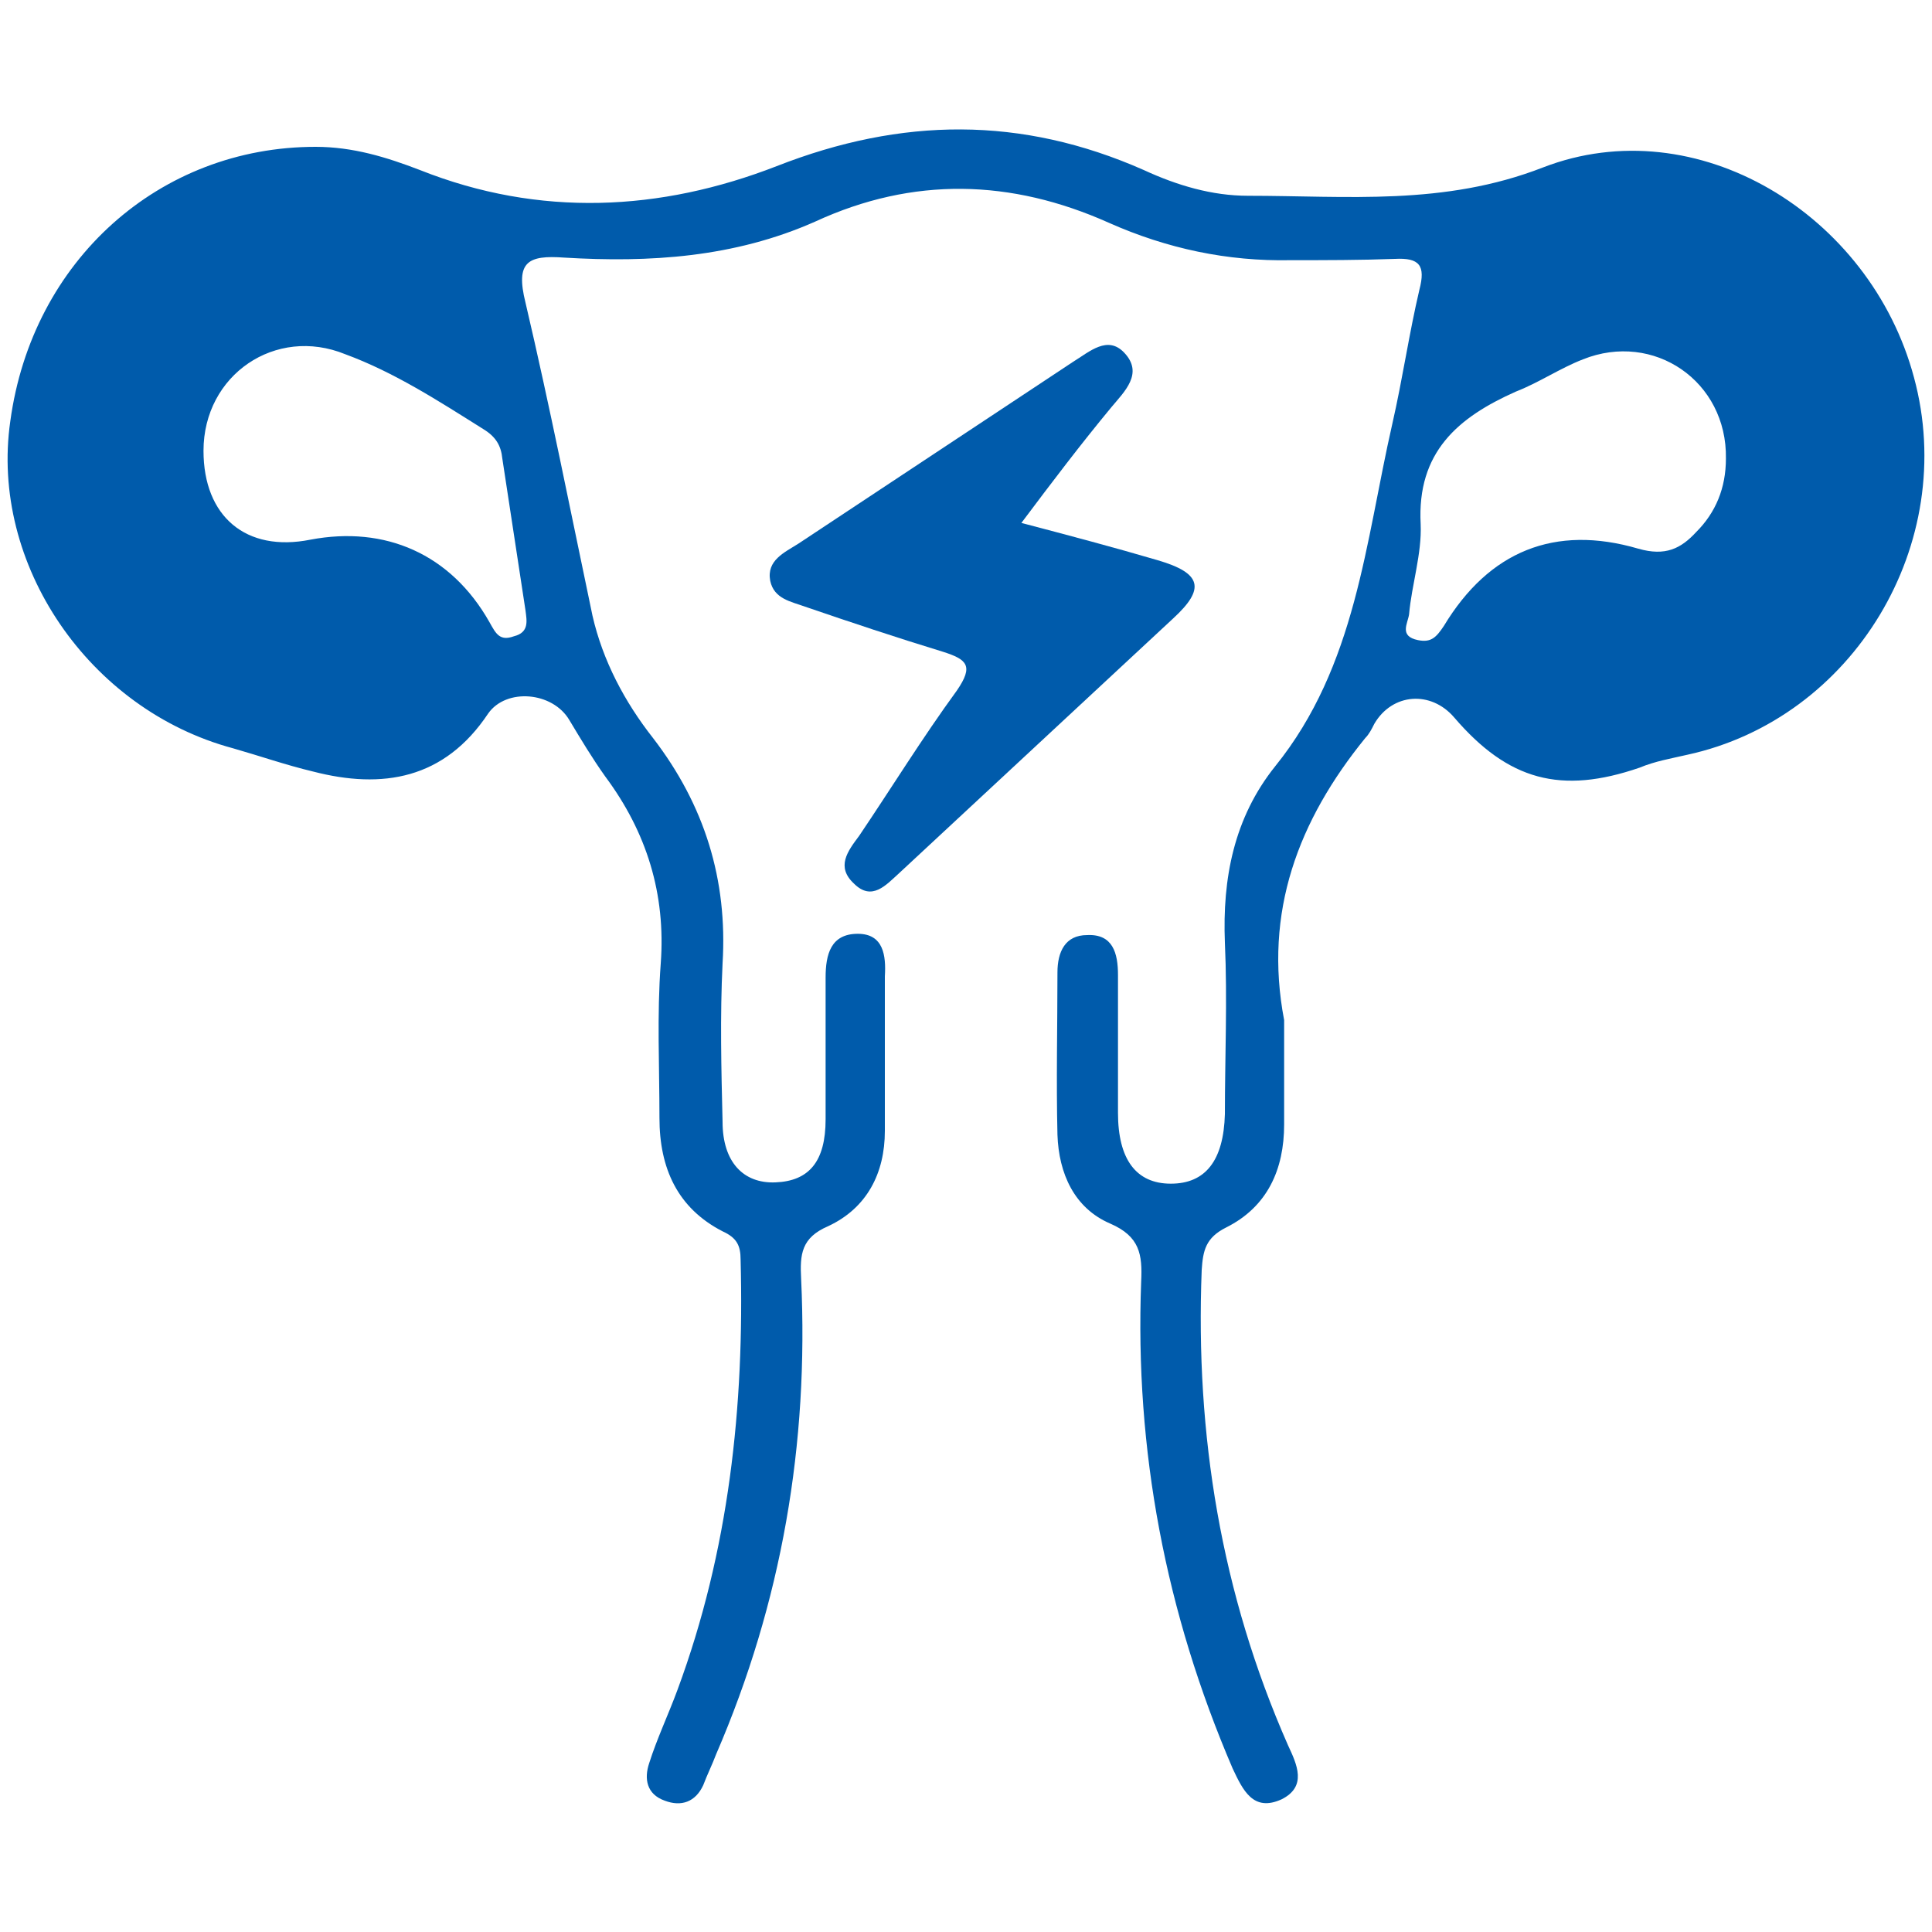 <?xml version="1.0" encoding="utf-8"?>
<!-- Generator: Adobe Illustrator 24.3.0, SVG Export Plug-In . SVG Version: 6.00 Build 0)  -->
<svg version="1.1" id="Layer_1" xmlns="http://www.w3.org/2000/svg" xmlns:xlink="http://www.w3.org/1999/xlink" x="0px" y="0px"
	 viewBox="0 0 150 150" style="enable-background:new 0 0 150 150;" xml:space="preserve">
<style type="text/css">
	.st0{fill:#005BAB;}
</style>
<g>
	<path class="st0" d="M99.7,79.2c0,2.7,0,5.4,0,8.1c0,3.5-1.3,6.4-4.5,8c-1.6,0.8-1.8,1.8-1.9,3.3c-0.5,12.8,1.5,25.1,6.7,36.9
		c0.7,1.5,1.5,3.2-0.5,4.2c-2.2,1-3-0.7-3.8-2.4c-5.2-12.1-7.6-24.7-7.1-37.8c0.1-2.1-0.1-3.5-2.4-4.5c-2.8-1.2-4-3.9-4.1-6.9
		c-0.1-4.2,0-8.4,0-12.6c0-1.6,0.6-2.9,2.3-2.9c2-0.1,2.4,1.4,2.4,3.1c0,3.6,0,7.1,0,10.7c0,3.6,1.4,5.5,4.1,5.5
		c2.7,0,4.1-1.8,4.2-5.4c0-4.4,0.2-8.9,0-13.3c-0.2-5,0.7-9.7,3.9-13.7c6.3-7.8,7-17.4,9.1-26.6c0.8-3.5,1.3-7,2.1-10.4
		c0.5-1.9,0-2.5-1.9-2.4c-2.7,0.1-5.4,0.1-8.1,0.1c-4.9,0.1-9.6-0.9-14.1-2.9c-7.6-3.4-15.2-3.6-22.8-0.1C57,20,50.4,20.4,43.8,20
		c-2.8-0.2-3.8,0.3-3,3.5c1.9,8.1,3.5,16.2,5.2,24.3c0.8,3.5,2.5,6.7,4.7,9.5c4,5.2,5.8,11,5.4,17.5c-0.2,4.1-0.1,8.2,0,12.3
		c0,3.1,1.6,4.8,4.1,4.7c2.6-0.1,3.9-1.6,3.9-4.9c0-3.7,0-7.3,0-11c0-1.8,0.4-3.4,2.5-3.4c2,0,2.2,1.7,2.1,3.3c0,4,0,8,0,12
		c0,3.3-1.4,6-4.4,7.4c-2.1,0.9-2.2,2.2-2.1,4.1c0.6,12.8-1.5,25.1-6.6,36.9c-0.3,0.8-0.7,1.6-1,2.4c-0.6,1.3-1.7,1.7-3,1.2
		c-1.4-0.5-1.6-1.7-1.2-2.9c0.6-1.9,1.5-3.8,2.2-5.7c4-10.8,5.2-22,4.9-33.4c0-1.1-0.3-1.7-1.4-2.2c-3.5-1.8-4.9-4.9-4.9-8.8
		c0-4-0.2-8,0.1-12c0.4-5.4-1.1-10.2-4.3-14.5c-1-1.4-1.9-2.9-2.8-4.4c-1.3-2.2-4.9-2.5-6.3-0.5c-3.4,5.1-8.2,5.9-13.6,4.5
		c-2.1-0.5-4.1-1.2-6.2-1.8C6.9,55.1-0.8,43.8,0.8,32.7c1.7-12.5,11.6-21.3,23.7-21.3c2.9,0,5.5,0.8,8.1,1.8
		c9.3,3.7,18.7,3.2,27.7-0.3c9.7-3.8,19-3.9,28.5,0.3c2.6,1.2,5.3,2,8.1,2c7.7,0,15.2,0.8,22.9-2.2c11.9-4.6,25.4,3.6,28.8,16.3
		c3.5,12.9-4.7,26.5-17.6,29.3c-1.3,0.3-2.5,0.5-3.7,1c-6.1,2.1-10.2,1-14.4-3.9c-1.8-2.1-4.8-1.9-6.2,0.5c-0.2,0.4-0.4,0.8-0.7,1.1
		C100.8,63.7,98.1,70.8,99.7,79.2z M15.8,35c0,5.1,3.3,7.9,8.3,6.9C29.9,40.8,35,43,38,48.3c0.5,0.9,0.8,1.5,1.9,1.1
		c1.2-0.3,1-1.2,0.9-2c-0.6-3.9-1.2-7.9-1.8-11.8c-0.1-1-0.5-1.7-1.5-2.3c-3.5-2.2-6.9-4.4-10.7-5.8C21.4,25.3,15.8,29.1,15.8,35z
		 M134,35.6c0.1-6-5.6-9.9-11.1-7.7c-1.8,0.7-3.4,1.8-5.2,2.5c-4.5,2-7.7,4.7-7.4,10.3c0.1,2.3-0.7,4.7-0.9,7
		c-0.1,0.7-0.8,1.7,0.7,2c1,0.2,1.4-0.2,2-1.1c3.5-5.8,8.6-7.9,15.1-6c2.1,0.6,3.3,0,4.5-1.3C133.2,39.8,134,37.9,134,35.6z"/>
	<path class="st0" d="M79.3,40.6c3.8,1,7.2,1.9,10.6,2.9c3.4,1,3.7,2.2,1.2,4.5C84,54.6,76.9,61.2,69.8,67.8c-1,0.9-2.1,2.2-3.5,0.8
		c-1.4-1.3-0.5-2.5,0.4-3.7c2.5-3.7,4.9-7.6,7.6-11.3c1.3-1.9,0.8-2.4-1.1-3c-3.6-1.1-7.2-2.3-10.7-3.5c-1.1-0.4-2.4-0.6-2.7-2
		c-0.3-1.6,1.1-2.2,2.2-2.9c7.1-4.7,14.2-9.4,21.3-14.1c1.3-0.8,2.7-2.1,4-0.7c1.5,1.6,0,3-1,4.2C83.9,34.5,81.7,37.4,79.3,40.6z"/>
</g>
<g>
	<path class="st0" d="M493.8,361.9c-1.8,0-3.3,0-4.8,0c-60.5,0-121,0-181.5,0c-13.8,0-20.7-6.9-20.7-20.7c0-90.1,0-180.1,0-270.2
		c0-13.5,7-20.5,20.6-20.5c98.1,0,196.1,0,294.2,0c13.7,0,20.6,6.9,20.6,20.8c0,64.7,0,129.5-0.1,194.2c0,2.6,0.8,4.2,2.9,5.9
		c27.7,22.5,38.9,51.5,30.5,86.1c-8.3,34.5-31.3,55.9-66.3,62.8c-40.9,7.9-80.9-16-94.3-55.3C494.6,364,494.2,363.1,493.8,361.9z
		 M586.2,254.9c0-1.7,0-3.1,0-4.4c0-45.8,0-91.5,0.1-137.3c0-2.7,0.8-5.7,2.1-8.1c6.6-11.9,13.4-23.6,20.1-35.4c1.8-3.2,0.6-6.1-3-7
		c-1.3-0.3-2.7-0.2-4.1-0.2c-97.9,0-195.8,0-293.7,0c-1,0-2-0.1-3,0c-4.7,0.4-6.4,3.6-4,7.7c6.7,11.7,13.4,23.3,19.9,35.1
		c1.2,2.2,2,4.9,2,7.4c0.1,62.4,0.1,124.7,0,187.1c0,2.5-0.8,5.2-2,7.4c-6.6,11.9-13.4,23.6-20.1,35.4c-2.1,3.7-0.5,6.8,3.7,7.4
		c1.1,0.1,2.2,0.1,3.4,0.1c59.7,0,119.5,0,179.2,0c1.3,0,2.7,0,4.4,0c-3.2-27.6,4-51.5,23.4-71.1
		C534.2,259.2,558.2,251.7,586.2,254.9z M502.4,338.1c-0.1,39.4,32.2,71.7,72,71.7c39.1,0.1,71.6-32.1,71.7-71.2
		c0.2-39.6-31.8-72.3-70.9-72.5C534.8,265.9,502.5,297.8,502.4,338.1z M298.9,319.9c0.2,0,0.4,0.1,0.6,0.1
		c3.3-5.7,6.6-11.4,9.8-17.2c0.8-1.6,1.4-3.5,1.4-5.3c0.1-60.9,0.1-121.8,0-182.6c0-1.1,0.2-2.4-0.3-3.3
		c-3.6-6.5-7.3-12.9-10.9-19.3c-0.2,0.1-0.4,0.2-0.6,0.3C298.9,168.3,298.9,244.1,298.9,319.9z M609.8,261.9c0-56.8,0-113.1,0-170.3
		c-3.7,6.4-7,12-10,17.7c-0.9,1.8-1.5,4-1.6,5.9c-0.1,46.3-0.1,92.5-0.1,138.8c0,1.2,0,2.4,0,3.5C602.3,259.1,606,260.5,609.8,261.9
		z"/>
	<path class="st0" d="M454.4,86.1c52.1,0.3,95.3,42.5,95.9,94.1c0.1,5.3-0.9,6.7-6,8.5c-28.7,9.6-57.4,19.2-86.2,28.6
		c-2.2,0.7-5,0.7-7.2,0c-28.6-9.4-57.2-19-85.8-28.5c-5.7-1.9-6.5-3.1-6.4-9.2c0.7-44.7,35.1-84.5,79.4-91.6
		C443.4,87.1,448.9,86.7,454.4,86.1z M472.6,199.2c0.7,0.2,0.8,0.3,0.9,0.3c20.9-6.9,41.8-13.8,62.7-20.9c0.9-0.3,1.9-2.2,1.7-3.3
		c-0.7-5.3-1.4-10.7-2.9-15.8c-1.8-6.1-4.5-11.9-6.8-17.8c-0.5-0.1-1.1-0.2-1.6-0.3c-2.5,3.1-5.1,6.1-7.2,8.7c-3.2-3-6-5.6-9.4-8.7
		c3.6-3.2,7.2-6.4,11-9.9c-15.8-19.7-35.7-30.4-60.7-32.8c0,6.1,0,11.8,0,17.4c-4.2,0-8,0-12,0c0-5.9,0-11.4,0-17.4
		c-24.9,2.4-44.7,13.1-60.8,33.2c3.9,3.5,7.5,6.8,10.8,9.9c-2.8,3-5.4,5.7-8.5,9.1c-2.8-3.2-5.5-6.2-8.4-9.5
		c-6.1,10.8-9.2,21.7-10.5,33.2c-0.3,2.6,0.4,3.7,2.9,4.5c25.2,8.3,50.4,16.6,75.5,25.1c2.5,0.8,3.8,0.3,5.3-1.6
		c10.9-13.8,21.9-27.5,32.9-41.2c0.7-0.8,1.2-1.7,2.2-3.1c-4,0-7.5,0-11,0c0-4.1,0-7.9,0-11.9c5.5,0,10.7,0,15.9,0
		c12.5,0,12.5-1.1,15.5,12.1c1.2,5.4,2.7,10.8,4.1,16.3c-4.1,1-7.7,1.9-11.5,2.9c-1.1-4-2.1-7.7-3.3-12
		C490.1,177.2,481.4,188.1,472.6,199.2z"/>
	<path class="st0" d="M556.3,319.3c0-7.4,0-14.9,0-22.4c0.1-10.8,7.8-18.9,18-18.9c10.2,0,17.9,8.1,17.9,19c0,7.5,0,14.9,0,22.9
		c7.2,0,14.3,0,21.3,0c2.4,0,4.8,0.1,7,0.6c8.7,2.1,14.3,10.2,13.5,19c-0.8,8.9-8.2,16-17.2,16.2c-8.1,0.2-16.2,0-24.6,0
		c0,8.3,0.1,16.2,0,24.2c-0.2,12.1-11.6,20.4-23.1,17c-7.4-2.2-12.6-9.1-12.7-17.1c-0.1-7.8,0-15.7,0-24.1c-6.6,0-13.1,0.1-19.5,0
		c-3,0-6,0-8.9-0.7c-8.8-2.1-14.5-10.5-13.4-19.4c1-8.7,8.4-15.6,17.2-15.8c8-0.2,16-0.1,23.9-0.2
		C555.7,319.9,555.8,319.7,556.3,319.3z M568.2,364.6c0,4.6,0,9.2,0,13.8c0,4.7,2.3,7.4,6.1,7.4c3.7-0.1,5.9-2.8,5.9-7.5
		c0-8.7,0-17.5,0-26.2c0-6.3,1.9-8.1,8.3-8.1c8.6,0,17.2,0,25.8,0c5,0,7.8-2.2,7.7-6.1c-0.1-3.8-2.8-5.9-7.9-5.9c-8.5,0-17,0-25.4,0
		c-6.8,0-8.5-1.8-8.5-8.7c0-8.5,0-17,0-25.4c0-5-2.2-7.8-6.1-7.7c-3.8,0.1-5.9,2.8-5.9,7.9c0,8.6,0,17.2,0,25.8
		c0,6.3-1.9,8.1-8.3,8.2c-8.6,0-17.2,0-25.8,0c-5,0-7.8,2.2-7.7,6.1c0.1,3.8,2.8,5.9,7.9,5.9c8.6,0,17.2,0,25.8,0
		c6.3,0,8.1,1.9,8.2,8.3C568.2,356.4,568.2,360.5,568.2,364.6z"/>
</g>
<g>
	<path class="st0" d="M679.4-73.4c-0.5,1.9-0.8,3.8-1.5,5.6c-3.2,8.1-11.4,13.5-20.6,12.6c-9.4-1-16.7-7.9-18-17
		c-1.7-11.5,6.3-22,17.8-23.2c10.9-1.2,20.9,6.8,22.1,17.6c0,0.2,0.1,0.4,0.2,0.6C679.4-76,679.4-74.7,679.4-73.4z M655.1-77.7
		c-1.1,0-2.1,0-3.1,0c-0.7,0-1.3,0.2-1.6,0.9c-0.3,0.7,0,1.3,0.4,1.8c2.3,2.7,4.7,5.4,7,8.1c1,1.2,1.8,1.2,2.9-0.1
		c2.3-2.7,4.5-5.4,6.8-8.1c0.5-0.6,0.7-1.1,0.5-1.8c-0.3-0.8-1-0.9-1.7-0.9c-1,0-1.9,0-3,0c0-1.7,0-3.3,0-4.9c0-1.1-0.3-1.4-1.4-1.4
		c-1.8,0-3.6,0-5.4,0c-1,0-1.4,0.3-1.4,1.4C655.1-81.1,655.1-79.5,655.1-77.7z"/>
	<path class="st0" d="M637.6-59.1c-0.5,0-0.9,0-1.2,0c-13.2,0-26.4,0-39.6,0c-6.3,0-10.7-4.4-10.7-10.7c0-20,0-39.9,0-59.9
		c0-6.1,4.4-10.5,10.5-10.5c5.2,0,10.4,0,15.7,0c0.5,0,1.1-0.2,1.6-0.5c5.7-4,12-5.4,18.8-4.7c4.9,0.4,9.4,2.1,13.4,5
		c0.3,0.2,0.7,0.3,1.1,0.3c5.2,0,10.4,0.1,15.6,0c5.7-0.1,9.7,4,10.4,8.4c0.1,0.7,0.2,1.4,0.2,2.1c0,10.1,0,20.2,0,30.2
		c0,0.3,0,0.6,0,1c-1-0.5-2-0.9-2.8-1.5c-0.2-0.1-0.3-0.6-0.3-1c0-9.6,0-19.1,0-28.7c0-3.1-1.3-5.4-4.1-6.7c-1-0.5-2.2-0.7-3.3-0.7
		c-5.4-0.1-10.9,0-16.3,0c-0.9,0-1.6-0.2-2.3-0.8c-3.5-2.8-7.6-4.2-12.1-4.6c-6-0.5-11.7,0.6-16.6,4.3c-1,0.8-2,1.1-3.3,1.1
		c-5.2,0-10.4,0-15.6,0c-4.6,0-7.6,3-7.6,7.6c0,19.8,0,39.7,0,59.5c0,5,2.9,7.8,7.9,7.8c12.5,0,24.9,0,37.4,0c0.9,0,1.4,0.2,1.8,1
		C636.5-60.5,637.1-59.9,637.6-59.1z"/>
	<path class="st0" d="M629.9-101.2c-9.7,0-17.6-7.9-17.6-17.7c0-9.6,8-17.5,17.6-17.5c9.8,0,17.7,8,17.6,17.7
		C647.5-109,639.6-101.2,629.9-101.2z M614.5-120c0.9,0,1.6,0,2.4,0c0.7,0,1.3,0.2,1.3,1.1c0,0.8-0.6,1.1-1.3,1.1
		c-0.8,0-1.6,0-2.4,0c0.3,3.5,1.5,6.5,3.8,9.1c0.5-0.5,1-1,1.4-1.5c0.5-0.5,1.1-0.7,1.7-0.2c0.6,0.5,0.4,1.2-0.1,1.7
		c-0.5,0.5-1,0.9-1.6,1.4c2.8,2.3,5.7,3.6,9.2,3.8c0-0.7,0-1.3,0-1.8c0-0.8,0.3-1.3,1.1-1.3c0.7,0,1,0.5,1,1.2c0,0.6,0,1.2,0,1.9
		c3.6-0.3,6.5-1.5,9.2-3.8c-0.6-0.5-1-1-1.5-1.4c-0.5-0.5-0.6-1.1-0.1-1.7c0.5-0.5,1.1-0.4,1.6,0.2c0.5,0.5,0.9,1,1.4,1.5
		c2.3-2.8,3.6-5.8,3.7-9.3c-0.8,0-1.4,0-2.1,0c-0.9,0-1.4-0.5-1.4-1.1c0.1-0.8,0.6-1.1,1.3-1c0.7,0,1.4,0,2.1,0
		c-0.3-3.5-1.6-6.4-4-9.1c-0.5,0.5-0.8,1-1.2,1.4c-0.5,0.5-1.1,0.7-1.7,0.1c-0.5-0.5-0.4-1.1,0.1-1.6c0.4-0.4,0.9-0.8,1.4-1.3
		c-2.7-2.2-5.6-3.4-9.1-3.7c0,0.8,0,1.6,0,2.3c0,0.7-0.3,1.3-1.1,1.3c-0.8,0-1.1-0.5-1.1-1.3c0-0.8,0-1.5,0-2.3
		c-3.4,0.3-6.4,1.5-9,3.8c0.6,0.5,1.1,1,1.6,1.5c0.5,0.5,0.7,1.1,0.1,1.7c-0.5,0.5-1.1,0.4-1.6-0.1c-0.5-0.5-0.9-1-1.4-1.6
		C616-126.4,614.8-123.4,614.5-120z"/>
	<path class="st0" d="M616.3-68.1c0-0.2-0.1-0.4-0.1-0.6c0-1,0-2.1,0-3.1c5.4,0,10.7,0,16.1,0c0.2,1.2,0.5,2.5,0.8,3.8
		C627.5-68.1,621.9-68.1,616.3-68.1z"/>
	<path class="st0" d="M664.6-128c0,1.6-1.3,3-2.9,3c-1.6,0-2.9-1.3-2.9-3c0-1.6,1.3-2.9,2.9-2.9C663.3-131,664.6-129.7,664.6-128z"
		/>
	<path class="st0" d="M600.6-128c0,1.6-1.4,3-3,2.9c-1.6,0-2.9-1.4-2.9-3c0-1.6,1.4-2.9,2.9-2.9C599.3-130.9,600.6-129.6,600.6-128z
		"/>
	<path class="st0" d="M600.6-70.1c0,1.6-1.3,3-2.9,3c-1.6,0-3-1.3-3-2.9c0-1.6,1.3-2.9,2.9-2.9C599.2-73,600.6-71.7,600.6-70.1z"/>
	<path class="st0" d="M629.9-116.6c-0.4-0.3-0.9-0.5-1.1-0.9c-0.2-0.4-0.2-1.1,0.1-1.4c1.9-2.2,3.8-4.4,5.7-6.6
		c0.5-0.6,1.2-0.5,1.8,0c0.6,0.5,0.7,1.2,0.2,1.8c-1.9,2.2-3.8,4.4-5.7,6.5C630.7-116.9,630.4-116.8,629.9-116.6z"/>
</g>
<g>
	<path class="st0" d="M999.4,88.7c0.5,5.4-0.7,10.5-3.7,15.1c-1.2,1.9-0.9,3.5-0.7,5.6c1.6,12.7,0.3,24.8-10.4,33.6
		c-8.7,7.1-18.7,5.3-24.9-4c-8.4-12.5-5.5-34.2,5.9-44c7.2-6.2,16.1-5.9,22.9,0.6c0.8,0.7,1.2,2.3,2.7,1.7c1.1-0.5,1.3-1.8,1.5-3
		c1.4-12.9-0.2-20.5-13.6-26c-17-6.9-34.1-8.3-51.1,0.3c-4,2-8.4,3.2-12.5,5.1c-12.6,6-24.6,3.1-36.5-2.2
		c-6.2-2.8-12.4-5.7-19.1-7.2c-16.3-3.7-31.5-0.8-45.8,7.8c-8,4.8-8,16.5-6.5,23c0.6,2.5,2,2.1,3.6,0.7c3.1-2.5,6.1-4.9,10.5-5.3
		c7.4-0.6,12.4,3.3,16.6,8.5c7.7,9.6,9,27.6,2.9,38.3c-7.5,13.1-23,13.2-31.1,0.3c-5.6-8.9-6.8-18.6-5.1-28.8c0.3-2,0-3.4-0.8-5.1
		c-8.3-16.6-4.4-35.2,15.9-42.6c8.5-3.1,17.3-5.5,26.3-5.2c13.5,0.4,25.9-3.4,38.3-7.9c10.2-3.7,20.5-3.7,30.7,0.1
		c12.4,4.5,24.8,8,38.3,7.9c11.1-0.1,22,2.6,32.1,8.1C995.5,69.5,1000.2,77.5,999.4,88.7z M989.2,119.7c0.1-8.4-1.2-13.2-3.9-17.4
		c-3.4-5.2-8.2-6.4-13.7-3.5c-11.8,6.4-13.8,32.1-3.2,40.1c3.7,2.8,8.4,2.5,12.3-0.9C986.7,132.5,988.8,125.4,989.2,119.7z
		 M810.5,117.1c0.4,7.7,2.4,14.8,8.1,20.3c5.4,5.3,11.9,4.4,16-1.9c6.4-9.9,4.6-26.6-3.8-34.8c-5.1-5-12.4-4.3-16.2,1.7
		C811.7,106.8,810.2,111.7,810.5,117.1z M870.8,60.5c18.3,12.7,39.2,12.8,58,0C909.4,49.2,889.9,50,870.8,60.5z"/>
	<path class="st0" d="M876.7,143.1c-1.7,13.5,0.9,25.4,3.5,37.2c0.8,3.6,1.1,7.2,1,10.9c-0.1,2.2-0.9,3.4-3.3,3.5
		c-2.3,0-3.2-1.3-3.4-3.4c-1.9-18.1-6.9-35.9-4.9-54.4c0.5-4.6-2.4-8.2-4.8-11.8c-6.4-9.6-12.4-19.3-14.9-30.7
		c-1.4-6.3-2.5-12.7-2.1-19.3c0.1-2.5,0.3-5.1,3.3-5.2c3.3-0.1,3.4,2.5,3.3,5c-0.7,16,4.8,30,13.7,42.9c7,10.1,13.8,20.4,20.8,30.5
		c1.6,2.3,2.4,4.6,2.4,7.4c-0.1,11.2,0,22.3-0.1,33.5c0,2.5,0.3,5.5-3.4,5.5c-3.7,0-3.3-3.1-3.3-5.5c0-9.7-0.4-19.3,0.1-29
		C885,153.2,881,148.9,876.7,143.1z"/>
	<path class="st0" d="M922.3,142.2c-4.6,5.7-8.5,10.2-8.1,17.4c0.6,9.9,0.2,20,0.2,30c0,2.3,0.3,5-3.2,5c-3.3,0-3.4-2.6-3.4-5
		c0-12,0-24,0-36c0-2.3,1-4.1,2.3-5.9c7.8-11.2,15.9-22.2,23.4-33.5c7.6-11.3,11.8-23.8,11.4-37.6c0-0.5-0.1-1,0-1.5
		c0.3-2.3,0-5.3,3.3-5.2c3,0,3.4,2.6,3.4,5.1c0.2,13.1-2.7,25.4-9,36.9c-1.1,2-2,4.3-3.5,6c-9,9.9-10.7,21.6-9.5,34.4
		c0.9,10.4-2.1,20.4-4.2,30.5c-0.5,2.6-0.9,5.2-0.8,7.9c0.1,2-0.4,3.7-2.8,3.8c-2.7,0.1-3.3-1.7-3.4-3.9c-0.5-6.9,1.6-13.5,2.9-20.2
		C922.7,161.5,923.9,152.5,922.3,142.2z"/>
	<path class="st0" d="M878.2,107.5c-6.7-0.4-10.2-3.5-9.8-8.5c0.6-6.8,7.2-13.7,12.7-12.6c3.2,0.6,6.5,1.1,9.3,3.2
		c3,2.3,4.1,8.2,2,11.2c-0.9,1.4-2.3,2-3.9,1.5c-2.1-0.6-2.4-2.5-2.7-4.3c-0.2-1.2,1.7-3.3-1.1-3.3c-2.1,0-4.6-2.1-6.4,0.4
		c-1.2,1.7-3.6,3.6,0.8,4.7c2.4,0.6,4.6,2.5,3.9,5.5C882.5,108,880.2,107.9,878.2,107.5z"/>
	<path class="st0" d="M904.3,122.6c-2.7,0.1-4.4-1.4-5.5-3.6c-1-2.2-0.2-4.4,2.1-4.5c3.6-0.2,7.3,0.1,10,3.3
		c2.5,2.9,1.8,5.6,0.9,9.2c-2.9,10.5-14.8,9.7-21.1,5.4c-3.5-2.4-4.2-8.1-1.9-11.7c0.8-1.3,2-1.7,3.4-1.5c2.1,0.3,3.1,2.3,2.8,3.6
		c-1.3,5.2,3,4.7,5.3,5c3,0.5,4.1-2.1,4.2-4.9c0.4-0.2,0.8-0.4,0.2-0.8C904.8,122,904.5,122.4,904.3,122.6z"/>
	<path class="st0" d="M920.2,82.8c2.8,0.8,6.5,1.8,10,3.1c2.1,0.8,3.4,2.7,3.9,4.9c1.2,5.3-1.2,9.8-4.3,13.7
		c-1.8,2.3-5.2,2.3-7.6,0.2c-1.4-1.2-1.2-4.1,0.1-4.3c3.9-0.6,2.6-4.2,4.2-6c1.6-1.8,0.6-1.9-1.4-2.6c-4.5-1.5-8.2,0.4-12,2
		c-2,0.9-3.5,0.5-4.7-1.3c-1.3-1.9,0-3.6,1.2-4.3C912.9,86.2,914.9,82.3,920.2,82.8z"/>
	<path class="st0" d="M904.3,122.6c0.2-0.2,0.5-0.5,0.5-0.5c0.6,0.4,0.2,0.6-0.2,0.8C904.6,122.9,904.3,122.6,904.3,122.6z"/>
</g>
<g>
	<path class="st0" d="M625.4-398.7c0.3,0.3,0.7,0.5,1,0.8c-0.3,0.1-0.7,0.1-1,0.2C625.4-398,625.4-398.4,625.4-398.7z"/>
	<path class="st0" d="M599.4-479c1.1-3.3,2-6.6,3.3-9.8c8.2-19.5,26-28.2,48.5-22.5c10.3,2.6,20.5,6.8,30,11.7
		c26.7,13.7,54.6,24.2,83.2,33.7c5.2-8.8,11.8-15.9,20.4-21c8.9-5.3,18.5-8.1,28.9-8.1c25.5,0,50.9,0.4,76.3-0.1
		c23.9-0.5,42.2,8.5,55.4,29.4c11.7-4.2,23.7-8,35.3-12.8c17.4-7.3,34.4-15.8,51.8-23.1c10-4.2,20.4-8.4,31-10.4
		c36.3-6.6,53.7,29.6,44.2,53.6c-3.8,9.7-9.9,17.6-17.6,24.4c-1.2,1-2.6,3.1-2.4,4.3c3.4,15.7-2.1,28.8-12.9,39.5
		c-17.7,17.5-38.9,25.4-63.7,19.1c-22.7-5.7-33-27.6-23-48.8c9.6-20.2,26.9-30.7,48.2-34.8c15.5-3,30.1-0.5,42.5,10
		c14-9.1,20-25.8,13.9-38.9c-5-10.9-14.6-16.3-27-13.6c-9.1,2-18.4,4.9-26.7,9.2c-26.9,13.9-55,24.9-83.7,34.7
		c-1.2,0.4-2.4,0.9-4.2,1.6c0.6,1.8,1.1,3.5,1.8,5.1c4.6,12.1,9,24.3,13.7,36.3c5.9,15.1,5.7,29.9-0.5,45.1
		c-14.9,36.6-29.3,73.4-43.8,110.2c-9.5,24.1-13.8,49.2-13.9,75c0,11.6,0.6,23.5-1.5,34.8c-5.2,28-29.9,46.2-57.4,43.7
		c-26.7-2.4-47.6-25.6-48.5-53.9c-0.4-13.8-0.2-27.6-0.9-41.4c-1.2-23.5-7.8-45.7-16.5-67.4c-13.8-34.3-27.3-68.8-41.2-103.2
		c-5.3-13.1-5.6-26.2-0.8-39.4c5.3-14.8,11-29.5,16.8-44.9c-5.6-2-11-4-16.4-5.8c-24.2-8.4-47.7-18.3-70.5-30
		c-8.6-4.4-18.1-7.8-27.6-9.6c-20.1-4-34.9,14.4-28,33.7c2.8,7.7,7.9,13.7,14.5,18.9c12.7-10.8,27.4-13.1,43.1-10.2
		c16.2,3,30,10.6,40.7,23.3c5.9,7,10,15,10.7,24.2c1.6,18.5-10.3,33.4-29.6,37.1c-4.7,0.9-9.6,1-14.4,1.1c-5.8,0-9.1-3.1-8.9-7.8
		c0.2-4.5,3.5-6.8,9-7.2c5.4-0.4,11.1-0.7,16.1-2.4c11.5-3.9,15.9-14.5,11.2-25.8c-6.1-14.4-18-22.2-32.4-26.6
		c-8.6-2.6-17.3-3-26-0.1c-12.4,4.3-17.2,14.9-12.1,27c3,7.3,8.3,12.8,14.5,17.4c5.1,3.8,6.2,7.9,3.2,11.8
		c-2.8,3.6-7.2,3.9-11.9,0.4c-14.1-10.6-24.2-23.6-22.4-42.4c0.5-5.5-0.7-8.6-4.7-12c-9.3-7.9-14.6-18.3-17.4-30.1
		C599.4-471,599.4-475,599.4-479z M855-480.1c-13.6,0-27.3-0.2-40.9,0.1c-18.2,0.4-31.5,9.2-38.5,25.9
		c-7.1,17.2-13.3,34.7-19.7,52.1c-3.5,9.6-3.2,19.1,0.6,28.7c14.2,35.3,28.1,70.6,42.3,105.9c8.9,22.2,15.2,45,16.5,69
		c0.8,13.9,0.6,27.9,0.9,41.9c0.5,22.2,17.2,39.7,38.2,40.2c20.3,0.5,37.7-16.3,39.2-38.1c0.6-8.8,0.3-17.6,0.3-26.4
		c0-27.4,4.7-53.9,14.7-79.4c14.7-37.5,29.6-75,44.7-112.4c4.1-10.1,4.3-20,0.6-30.1c-6.3-17-12.6-33.9-19.2-50.8
		c-6.4-16.4-21.5-26.5-39.2-26.5C881.9-480.1,868.5-480.1,855-480.1z M1024.1-383.7c21.8-2.2,38.3-9.3,47.4-27.9
		c6-12.3,0.8-23.3-12.1-27.6c-9.9-3.3-19.8-2.3-29.3,1.3c-13.9,5.2-25.2,13.4-29.8,28.4c-2.7,8.7,0.6,17.1,8.7,21.1
		C1014.3-385.9,1020.2-384.8,1024.1-383.7z"/>
	<path class="st0" d="M791-378c0.2-22.5,3.5-38.8,10.1-54.5c4.7-11.2,13.7-17.5,25.8-16.6c18.8,1.5,37.5,1.4,56.3,0
		c12-0.9,21.1,5.4,25.7,16.6c12.1,29.3,13.2,59,3.7,89.2c-1.8,5.7-3.7,11.4-5.6,17c-1.8,5.2-5.4,7.3-9.8,5.9
		c-4.2-1.3-5.7-5.4-4.3-10.6c3.6-13.6,8.1-27.1,10.3-40.9c3-18.9-0.6-37.4-8.1-55c-2.3-5.5-5.6-7.5-11.7-7.3
		c-13.8,0.3-27.6,0.9-41.3,1c-5,0.1-9.9-0.8-14.9-1c-6.6-0.3-9.7,1.7-12.3,7.9c-10.5,25.6-11.3,51.6-3.2,78
		c8,26,16.4,51.9,23.2,78.2c6.3,24.4,8.1,49.5,8.3,74.7c0.1,8.6,4.7,12.8,13.2,12.2c7-0.5,10.6-4.5,10.6-12.4
		c0.2-34.6,5.1-68.5,15-101.7c0.8-2.6,2.7-5.6,5-6.8c1.8-1,5.9-0.4,7.2,1.1c1.7,2,2.9,5.8,2.3,8.4c-2.1,10.6-5.3,20.9-7.5,31.5
		c-4.8,22.3-6.9,45-7,67.8c0,6.2-1.4,11.9-5.1,16.9c-6.6,8.9-19,12.6-30.6,9.1c-10.4-3.1-18.1-12.2-18.1-23.2
		c0.3-47.9-10.5-93.5-26.5-138.2C795.5-347.7,790.6-365.1,791-378z"/>
</g>
<g>
	<path class="st0" d="M1301.8-131.9c8.1,16.8,16.8,33.3,19.5,52.1c3.1,21.4-3.3,40.5-15,58.1c-1.5,2.3-3.6,3.1-6,1.6
		c-2.2-1.4-2.1-3.7-0.8-5.7c3.9-6.2,7.4-12.6,10.1-19.5c2.1-5.5,3.2-11.2,4-17c0.3-2.2,0.1-3.5-2.8-3.2
		c-16.1,1.6-31.5,5.2-45.1,14.6c-4.4,3-7.2,6.4-6.5,12.3c0.6,4.8,0.1,9.6,0.1,14.5c0,2.6-1,4.7-4,4.7c-3,0-3.9-2.1-4-4.7
		c0-5.5-0.3-11,0-16.5c0.2-3.8-1.3-6.4-4.1-8.5c-14.2-10.8-30.7-14.8-48-16.3c-3.3-0.3-2.4,2.1-2.2,3.7c1.2,11.3,5.3,21.6,11.1,31.3
		c0.9,1.6,1.9,3.1,2.8,4.7c1.2,2.1,1.4,4.3-0.8,5.7c-2.3,1.4-4.4,0.8-6-1.6c-3.1-4.6-5.7-9.4-8.1-14.3c-11.3-23.7-9.2-47.2,0.9-70.6
		c3.6-8.2,7.5-16.3,11.3-24.4c3,3.6,2.9,7.9,2.7,12.3c-3.4,8.3-7.4,16.4-10.2,24.9c-1.1,3.4-0.9,5,3.1,5.8
		c34.2,7.4,68.4,7.4,102.6,0c3.6-0.8,4.5-1.9,3.3-5.7c-3-8.8-7.2-17.2-10.5-25.9C1298.8-123.9,1299.2-128.1,1301.8-131.9z
		 M1255.4-53c0.9-0.7,1.6-1.2,2.4-1.9c6.4-5.4,13.7-9.4,21.6-12.1c9.9-3.5,20.2-5.6,30.6-6.6c3-0.3,4-1.5,3.4-4.5
		c-0.6-3-2.1-3.2-4.7-2.4c-3,0.9-6.1,1.4-9.2,2c-33,6-65.9,5.5-98.5-2.2c-2.4-0.6-3.2,0.2-3.9,2.4c-1.2,3.9,0.9,4.5,4,4.9
		c19,2.3,37.4,6.3,52.5,19.3C1254.1-53.7,1254.7-53.4,1255.4-53z"/>
	<path class="st0" d="M1301.8-131.9c-2.6,3.8-3,8-2.5,12.4c-3.5,2.2-3,6.1-3.6,9.3c-0.8,4.5-2.6,4.6-5.9,2.7c-3.9-2.2-8-4-11.9-6.2
		c-2.9-1.7-4.5-0.9-5.6,2.1c-1.9,5.3-4,10.5-6,15.7c-5.4-1.2-2.1-5.7-3.3-8.5c0-1.1,0-2.3,0-3.4c0.1-7.3,0.1-14.5,0.2-21.8
		c0-2.4-0.4-5.1,2.3-6.6c4.3,3,8.7,6,12.9,9.1c2.9,2.1,3.9,1.2,4.4-2c1.2-7.1,0.6-14.5,2.8-21.5c3.9-0.1,7.1,1.7,10.4,3.5
		c0.8,0.8,1.5,1.8,2.5,2.3c3.5,1.6,4.3,4.1,3,7.6C1300.9-135.4,1301.4-133.7,1301.8-131.9z"/>
	<path class="st0" d="M1241.3-105.1c-0.3-1.1-0.6-2.1-0.9-3.2c0-2.8-0.2-6.7-3.3-6.3c-3.6,0.4-8.2,0.5-10.4,4.9
		c-0.9,0.5-1.8,1-2.7,1.5c-3.9,0.8-8.5,3.8-9.9-3.4c-1.3-6.6-2.6-13.2-4.6-19.5c-2.7-8.7,0.2-14.5,7.8-19c4.3-2.5,7.4-1.3,8.1,3.6
		c0.4,2.6-1.2,5.4,1,7.7c0.2,1.2,0.4,2.4,0.6,3.6c-1.1,2-0.3,4.1-0.4,6.2c-0.1,1.9,0.7,3.8,2.5,4.2c1.8,0.3,3.8-0.4,4.3-2.8
		c0.7-0.4,1.3-0.9,2-1.3c1.5,0.3,2.3-0.3,2.4-1.9c1.2-0.8,2.4-1.7,3.6-2.5c0.7,0,1.5,0.3,2.1,0.1c5.8-2.3,5.9-2.3,5.9,4.2
		c0,8.7,0,17.4,0,26.1c0,2.9-0.1,5.9-2.4,8.5c-2.3-2.6-0.4-7.2-4.6-8.2C1241.8-103.5,1241.5-104.4,1241.3-105.1
		C1241.2-105.2,1241.3-105.1,1241.3-105.1z"/>
	<path class="st0" d="M1296.1-147.1c-3.2-1.8-6.5-3.5-10.4-3.5c0.9-2,0.9-4.1,0.7-6.3c-0.9-8.3,0.5-16.2,4-23.7
		c1.1-2.5,2.8-4.4,5.7-3.4c3.2,1.2,2.9,4,1.7,6.3C1293-167.7,1293.7-157.4,1296.1-147.1z"/>
	<path class="st0" d="M1215.2-149.1c1.8-10,2-19.7-2.6-29.1c-1.1-2.2-0.8-4.8,2.1-5.7c2.7-0.9,4.3,0.6,5.4,3
		c4.1,9,5.7,18.3,3.6,28.1C1221.4-150.6,1218.2-150.1,1215.2-149.1z"/>
	<path class="st0" d="M1240.2-106.6C1240.2-106.6,1240.2-106.7,1240.2-106.6C1240.2-106.7,1240.2-106.6,1240.2-106.6z"/>
</g>
<g>
	<path class="st0" d="M1165.1-329.6c0.8-5.7,2.9-11.1,8.2-15.9c-4.5,0.5-6.5-1.6-7.9-4.5c-1.4-3-1.9-6-1.2-9.2
		c1.4-6.8,5.2-12.1,11.2-15.2c18.5-9.4,36.9-8.6,54.9,1.4c8.9,5,12.8,13.5,13.1,23.3c0.3,9.8,1.7,18.9,6.1,27.9
		c5.8,11.8,5.4,24.9,5.2,37.7c-0.1,4.7-2.6,8.6-6.4,11.3c-2.5,1.8-3.5,4-3.9,7.1c-1.3,10-5,19.7-4.8,30c0,1.5-0.9,2.6-2.4,2.7
		c-1.9,0.1-2.6-1.3-2.7-3c-0.3-4.2,0.6-8.3,1.3-12.4c0.7-4.3,1.5-8.5,2.6-12.7c2.7-10.8,2.4-21.4-1-32c-2.1-6.4-3.1-12.9-2.5-19.7
		c0.5-6.1-1-11.4-5.9-15.7c-5.7-5-7.7-11.5-6.4-19c0.4-2.1,0.8-4.2,1.2-6.4c0.2-1.3,1-2.9-0.4-3.6c-1.7-0.9-2.1,1.1-2.9,2
		c-3,3.8-4.4,8.2-4.8,12.9c-0.3,3.5-0.5,7-0.3,10.5c1.4,17.8-16.2,28.9-33.4,23.9c-1.9-0.6-3.8-1.3-5.5-2.4
		c-4.6-2.9-8.9-6.4-12.9-9.8c-5-4.2-7.5-10.9-8.9-17.4c-6-27.6,10.1-49.8,38.4-53.1c10.8-1.3,21.1,0.4,31.4,3.9
		c23.1,8,46.1,7,68.9-1.5c19.4-7.2,44.1-1.7,56.8,12.5c10.5,11.7,13,32.7,5.3,46.4c-3.1,5.6-6.5,11-9.9,16.5c-0.8,1.2-1.8,2.4-3,3.3
		c-4,3.1-23.3,5-27.8,2.6c-2-1.1-3.9-1.4-6.1-1.5c-6.6-0.1-11.3-4.6-11.7-11.2c-0.1-2.1-0.6-3.7-1.9-5.4c-3.5-4.6-3.2-9,0.6-13.7
		c3-3.7-0.1-16.9-4.5-18.6c-2.1-0.8-2.1,1-1.9,2.3c0.4,2.8,1.1,5.6,1.5,8.3c1.2,7.3-1,13.6-6.5,18.5c-4.4,3.9-6.3,8.7-5.9,14.2
		c0.6,8-0.6,15.6-3,23.1c-3.8,11.7-2.3,23.4,0.5,35c1.4,6,2.7,12,3,18.2c0.1,2,0.5,4.9-2.7,4.8c-2.9,0-2.4-2.6-2.4-4.6
		c-0.2-10.4-4-20.2-5.2-30.5c-0.3-2.3-2.5-3.5-4-4.9c-4.3-3.9-5.8-8.6-5.7-14.3c0.4-15.1,1.3-29.8,9-43.5c2.9-5.3,1.8-11.7,2.1-17.7
		c0.6-13.7,7.3-23.1,20.2-28.1c3.7-1.5,7.5-2.6,11.5-3.2c11.1-1.7,21.9-1.3,32.4,3.2c7.5,3.3,13.1,8.4,15.2,16.7
		c0.6,2.3,1.1,4.9,0,6.9c-2.2,4.1-1.7,7.7,0.1,11.7c0.7,1.6,0.9,3.6,2.8,3.6c2.2,0.1,2.1-2.2,2.4-3.7c3.4-18.4-5.5-34.4-22.9-41.2
		c-12.3-4.8-24.7-5.1-37.1-0.6c-25.3,9.1-50.4,8.8-75.8-0.1c-16.4-5.7-32.3-4.1-46.6,6.2c-13.8,10-17.9,31.3-9.4,45.9
		C1163.1-330.4,1163.6-329.8,1165.1-329.6z M1245.5-277.6c3-1.4,4.1-3.7,4.2-6.2c0.3-11.7,0.9-23.7-4.2-34.4
		c-5-10.5-6.9-21.3-7.3-32.7c-0.3-7.8-3.9-14.1-10.9-18c-15.4-8.7-31.4-9.1-47.5-2.2c-5.4,2.3-9.3,6.5-10.6,12.5
		c-1.1,4.7,0.4,7,5,8.3c2.3,0.6,4.5,1.4,5.4,4c0.9,2.8-1.5,3.7-3.1,5.1c-6.5,5.7-8,14.4-3.4,21.1c4.7,7,15,10.2,24.2,7.5
		c8.3-2.4,13.1-9,13.3-18.3c0-2.5,0-5,0-7.5c0-7,1.5-13.7,5.7-19.3c2.4-3.2,0.6-4.9-1.3-6.7c-0.9-0.9-2.4-1.2-3.5-1.9
		c-1.1-0.7-1.8-1.6-1.2-2.9c0.5-1.2,1.7-2,2.8-1.5c2.5,1,5.8,0.8,7,4.1c0.7,1.8,2.1,3.2,3.9,3.6c6.6,1.6,6.6,5.8,4.8,11
		c-3,8.7-1.5,16.2,5.8,22.4c3.2,2.7,5.6,6.7,5.1,11C1238.1-304.7,1244-291.8,1245.5-277.6z M1333.7-311.6c4.3-0.4,7.8-2,8.5-5.3
		c0.9-4.5,1.9-8.4,6.3-10.7c0.4-0.2,0.7-1.2,0.8-1.8c0.1-5.5-6.5-7.9-6.1-13.7c0.1-1.7-2.3-2.6-4.1-3.1c-0.5-0.1-1-0.3-1.5-0.3
		c-1.9,0-3.1-0.8-3.8-2.6c-0.5-1.3-1.5-3.1-2.5-2.8c-5.9,1.6-12.1-1.7-17.9,1c-1.4,0.6-2.6,1.2-4.2,1.3c-5.3,0.4-7.2,3.2-5.1,7.9
		c1.2,2.6,0.9,4.1-1.8,5c-2.1,0.7-4.5,2.3-3.7,4c2.7,5.8,2.1,13.7,6.8,17.5c4.1,3.4,11.1,4.7,16.6,4.2
		C1326.1-311.5,1330-314,1333.7-311.6z M1268.2-277.4c0.5-5.2,0.8-9.8,2.2-14c2.5-7.3,3.9-14.7,3.3-22.5c-0.6-7.1,1.7-12.9,7.1-17.8
		c4.8-4.3,6.9-9.7,4.9-16.2c-0.8-2.7-1.2-5.5-1.8-8.3c-0.3-1.5-0.9-3.6,0.5-4.2c4.9-2,8.3-5.6,12-9.1c0.9-0.8,2.4-1,3.7-1.3
		c1.5-0.3,2.8,0.2,3.2,1.6c0.4,1.3-0.5,2.1-1.5,2.8c-6.5,4.9-6.5,4.9-2.6,11.6c0.6,1,0.6,2.9,2.7,2c2-0.9,1.4-2.1,0.6-3.6
		c-0.9-1.8-3-4.1-0.2-5.6c3.2-1.7,3.7,1.8,4.7,3.6c1.3,2.2,2.2,3,5.3,2c6.4-2.1,13.2-0.7,19.8-0.6c1.8,0,3.4,1.5,4.4,3.1
		c1.4,2.2,3.4,3.8,5.7,2.7c2.3-1.1,2.4-3.8,2-6.2c-1-6.5-4.8-10.9-10.6-13.6c-10.8-5.2-22.1-5.9-33.6-3.2
		c-18.8,4.3-24.6,11.4-25.4,30.7c-0.2,5.3,0,10.9-2.6,15.6c-7.5,13.5-8.3,28.2-8.3,43.1C1264-281.9,1264.9-279.5,1268.2-277.4z"/>
	<path class="st0" d="M1285.8-395.5c0.1,0.9-0.1,1.7-0.9,2.1c-1.6,0.9-2.8,0.2-4.1-0.8c-9-6.4-19.2-8-29.9-6.9
		c-7.4,0.8-14.2,3.4-19.9,8.3c-1.5,1.3-3.1,3.3-5,1.1c-1.8-2.1,0.1-3.6,1.6-4.9c13.8-12.4,41.3-13.5,55.9-2.1
		C1284.5-397.7,1285.7-397.1,1285.8-395.5z"/>
	<path class="st0" d="M1191-345.8c-0.5,0-1,0-1.5,0c-1.8,0-4,0.2-4.2-2.4c-0.2-2.7,2-2.5,3.8-2.6c1.5-0.1,3,0,4.5-0.2
		c5.8-0.5,10.5-2.6,13.2-8.3c0.8-1.6,1.7-4.2,4.3-2.7c2.5,1.4,0.9,3.5,0,5.2C1207-348.5,1199.6-345.9,1191-345.8z"/>
</g>
</svg>
